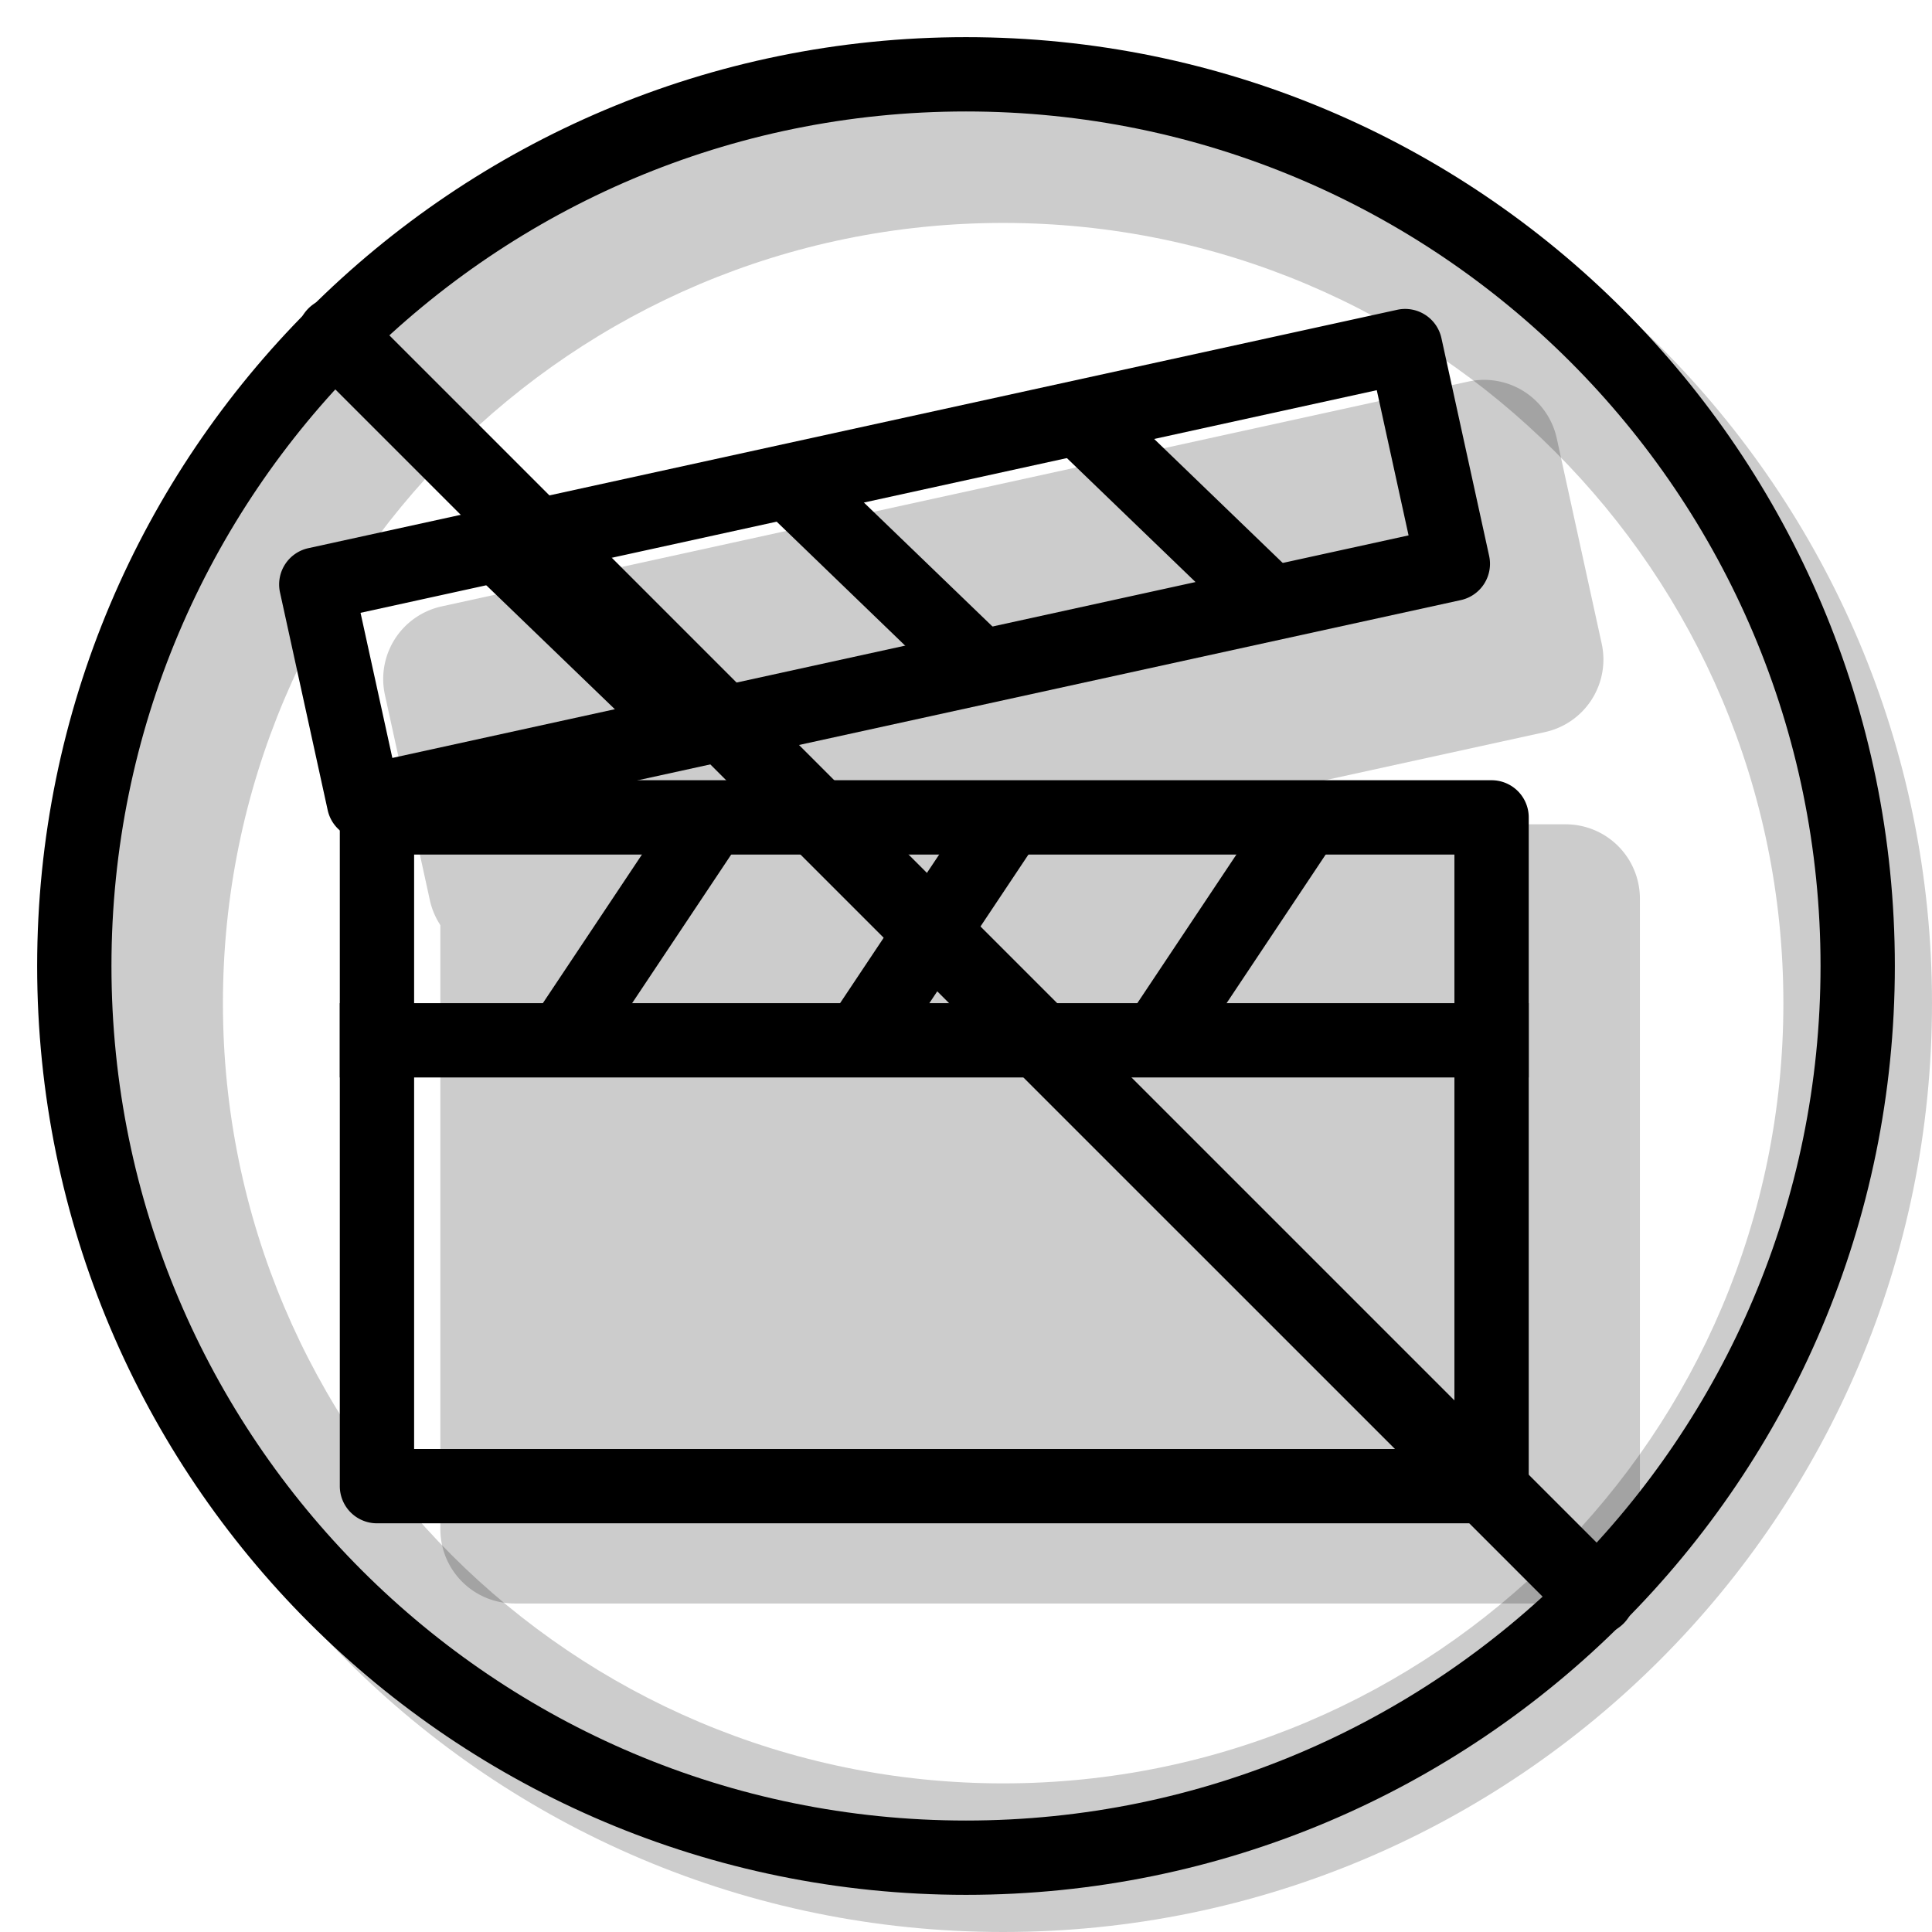 <svg xmlns="http://www.w3.org/2000/svg" xmlns:xlink="http://www.w3.org/1999/xlink" width="26" height="26" viewBox="0 0 26 26"><g fill="currentColor"><path fill-rule="evenodd" d="M13.5 26C20.404 26 26 20.404 26 13.5S20.404 1 13.5 1S1 6.596 1 13.5S6.596 26 13.5 26m0-2C19.299 24 24 19.299 24 13.5S19.299 3 13.5 3S3 7.701 3 13.5S7.701 24 13.5 24" clip-rule="evenodd" opacity=".2"/><g opacity=".2"><path d="m6.156 9.137l13.817-3.025l.605 2.764L6.76 11.9z"/><path fill-rule="evenodd" d="M5.18 9.351a1 1 0 0 1 .762-1.19L19.76 5.135a1 1 0 0 1 1.19.763l.605 2.764a1 1 0 0 1-.763 1.19L6.975 12.877a1 1 0 0 1-1.19-.762zm2.167.55l.177.809l11.863-2.597l-.177-.81z" clip-rule="evenodd"/><path d="M6.926 12.093h14.143v8.486H6.926z"/><path fill-rule="evenodd" d="M5.926 12.093a1 1 0 0 1 1-1h14.143a1 1 0 0 1 1 1v8.486a1 1 0 0 1-1 1H6.926a1 1 0 0 1-1-1zm2 1v6.486h12.143v-6.486z" clip-rule="evenodd"/></g><path fill-rule="evenodd" d="M3.768 7.972a.5.5 0 0 1 .382-.595l14.653-3.208a.5.5 0 0 1 .595.381l.642 2.93a.5.5 0 0 1-.382.596L5.005 11.284a.5.5 0 0 1-.595-.381zm1.084.275L5.28 10.2l13.676-2.995l-.428-1.954z" clip-rule="evenodd"/><path fill-rule="evenodd" d="M12.854 9.338L10.26 6.835l.694-.72l2.596 2.503zm-3.907.855L6.352 7.691l.694-.72L9.64 9.474zm7.815-1.711L14.166 5.98l.695-.72l2.595 2.503zm-4.773 5.795l2-3l-.832-.554l-2 3zm4 0l2-3l-.832-.554l-2 3zm-8 0l2-3l-.832-.554l-2 3z" clip-rule="evenodd"/><path fill-rule="evenodd" d="M4.573 11a.5.5 0 0 1 .5-.5h15a.5.5 0 0 1 .5.5v9a.5.5 0 0 1-.5.5h-15a.5.5 0 0 1-.5-.5zm1 .5v8h14v-8z" clip-rule="evenodd"/><path fill-rule="evenodd" d="M20.573 14.5h-16v-1h16z" clip-rule="evenodd"/><path d="M4.15 4.878a.514.514 0 0 1 .728-.727l16.971 16.971a.514.514 0 0 1-.727.727z"/><path fill-rule="evenodd" d="M13 24.5c6.351 0 11.5-5.149 11.5-11.5S19.351 1.5 13 1.5S1.5 6.649 1.5 13S6.649 24.5 13 24.5m0 1c6.904 0 12.5-5.596 12.5-12.5S19.904.5 13 .5S.5 6.096.5 13S6.096 25.5 13 25.5" clip-rule="evenodd"/></g></svg>